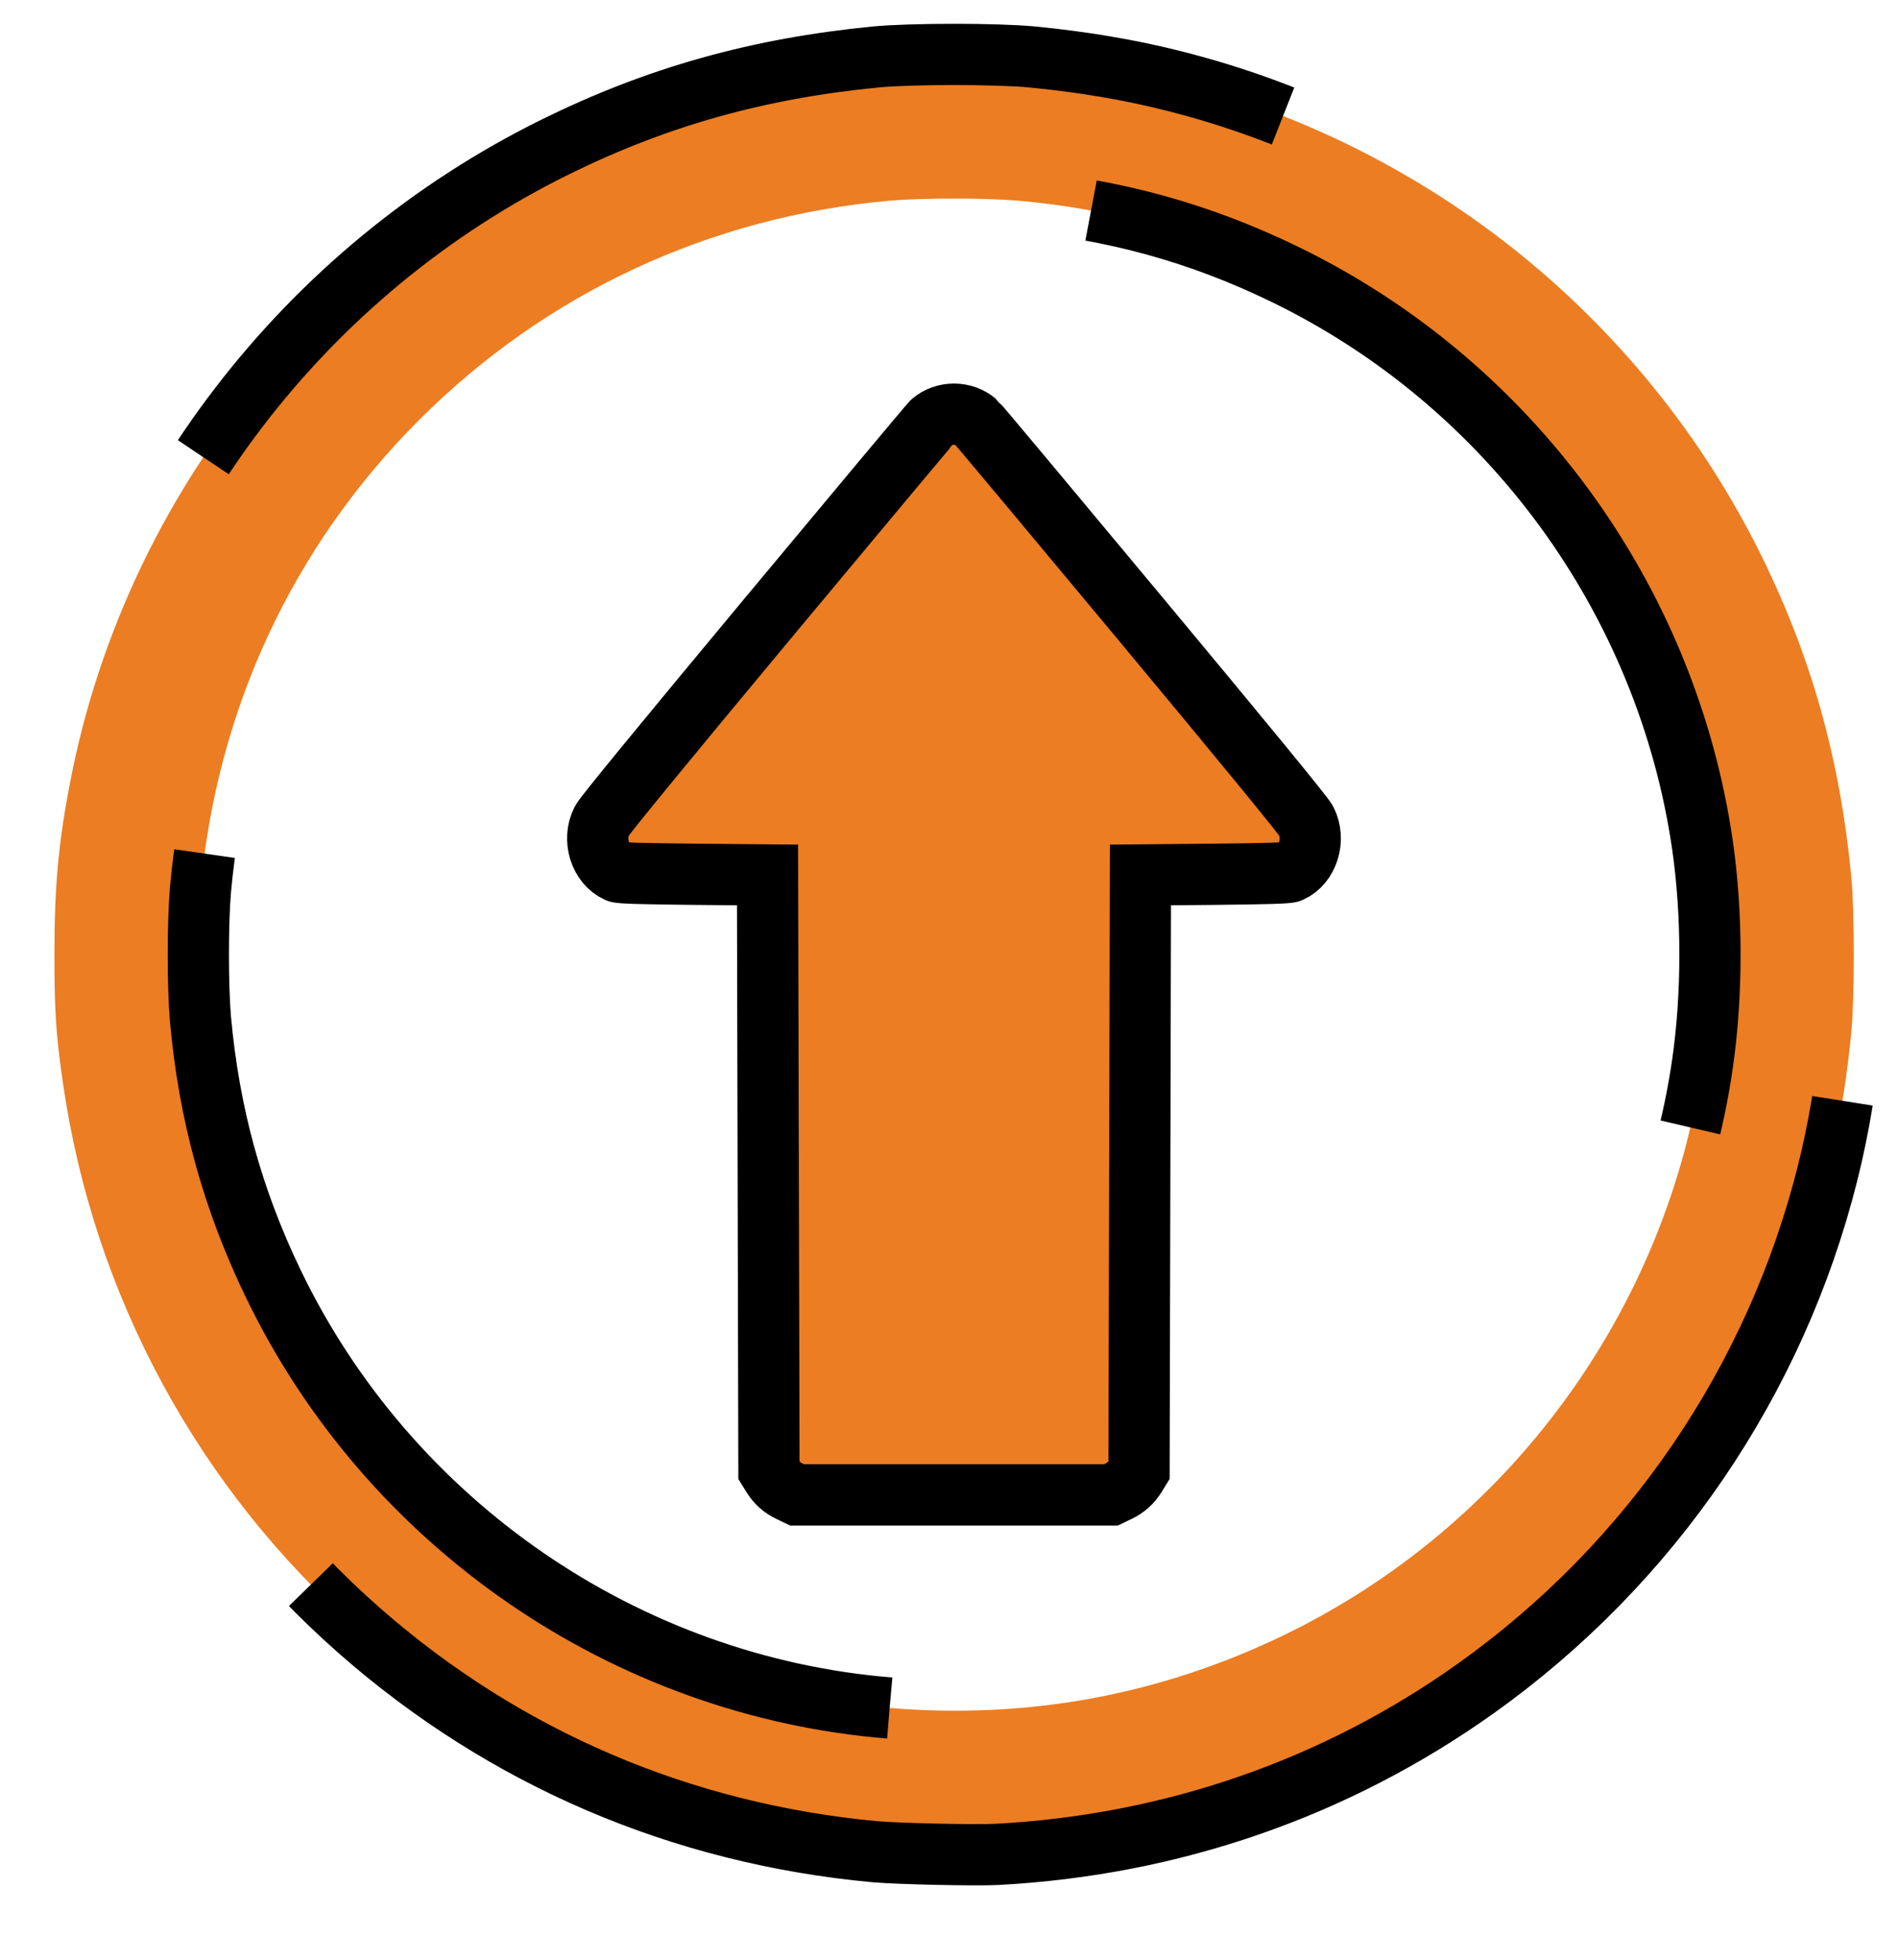
<svg version="1.1" id="svg1" xmlns="http://www.w3.org/2000/svg" width="31" height="32" viewBox="0 0 31 32">
<title>arrowUp2</title>
<path fill="#ec7d22" stroke="black" stroke-dasharray=" 20px 20px" d="M16.283 30.28c2.859-0.152 5.534-1.080 7.825-2.712 2.857-2.036 4.893-5.021 5.743-8.416 0.177-0.703 0.308-1.482 0.386-2.291 0.055-0.579 0.055-1.972 0-2.551-0.186-1.917-0.648-3.569-1.466-5.231-1.907-3.87-5.433-6.715-9.622-7.763-0.703-0.177-1.482-0.308-2.291-0.386-0.579-0.055-1.972-0.055-2.551 0-1.917 0.186-3.569 0.648-5.23 1.466-4.1 2.020-7.053 5.874-7.924 10.339-0.198 1.009-0.264 1.735-0.264 2.85 0 0.926 0.025 1.312 0.138 2.091 0.496 3.47 2.218 6.646 4.849 8.956 2.369 2.078 5.244 3.309 8.409 3.604 0.372 0.034 1.645 0.062 1.999 0.044zM14.53 27.89c-4.318-0.352-8.177-3.008-10.068-6.931-0.666-1.381-1.048-2.772-1.188-4.321-0.046-0.529-0.046-1.577 0-2.105 0.264-2.944 1.505-5.61 3.576-7.68 2.071-2.068 4.736-3.312 7.68-3.576 0.529-0.046 1.577-0.046 2.105 0 1.547 0.14 2.942 0.522 4.32 1.188 3.684 1.776 6.269 5.3 6.853 9.344 0.161 1.121 0.161 2.431 0 3.553-0.584 4.038-3.162 7.559-6.837 9.337-2.027 0.979-4.173 1.377-6.442 1.19z"><animate id="p1" attributeName="stroke-dashoffset" begin="svg1.click" values="30; 0" dur="10s" repeatCount="1" fill="freeze" calcMode="linear"></animate></path>
<path fill="#ec7d22" stroke="black"  d="M18.259 24.355c0.126-0.060 0.216-0.138 0.294-0.264l0.051-0.083 0.023-9.721 1.195-0.011c0.848-0.009 1.213-0.018 1.255-0.039 0.287-0.129 0.411-0.529 0.257-0.832-0.041-0.083-0.984-1.232-2.705-3.3-1.452-1.744-2.661-3.19-2.689-3.213-0.2-0.172-0.517-0.172-0.717 0-0.028 0.023-1.236 1.469-2.689 3.213-1.721 2.068-2.664 3.217-2.705 3.3-0.154 0.303-0.030 0.703 0.257 0.832 0.041 0.021 0.407 0.030 1.255 0.039l1.195 0.011 0.023 9.721 0.051 0.083c0.078 0.126 0.168 0.205 0.294 0.264l0.115 0.055h5.125z"></path>
</svg>

